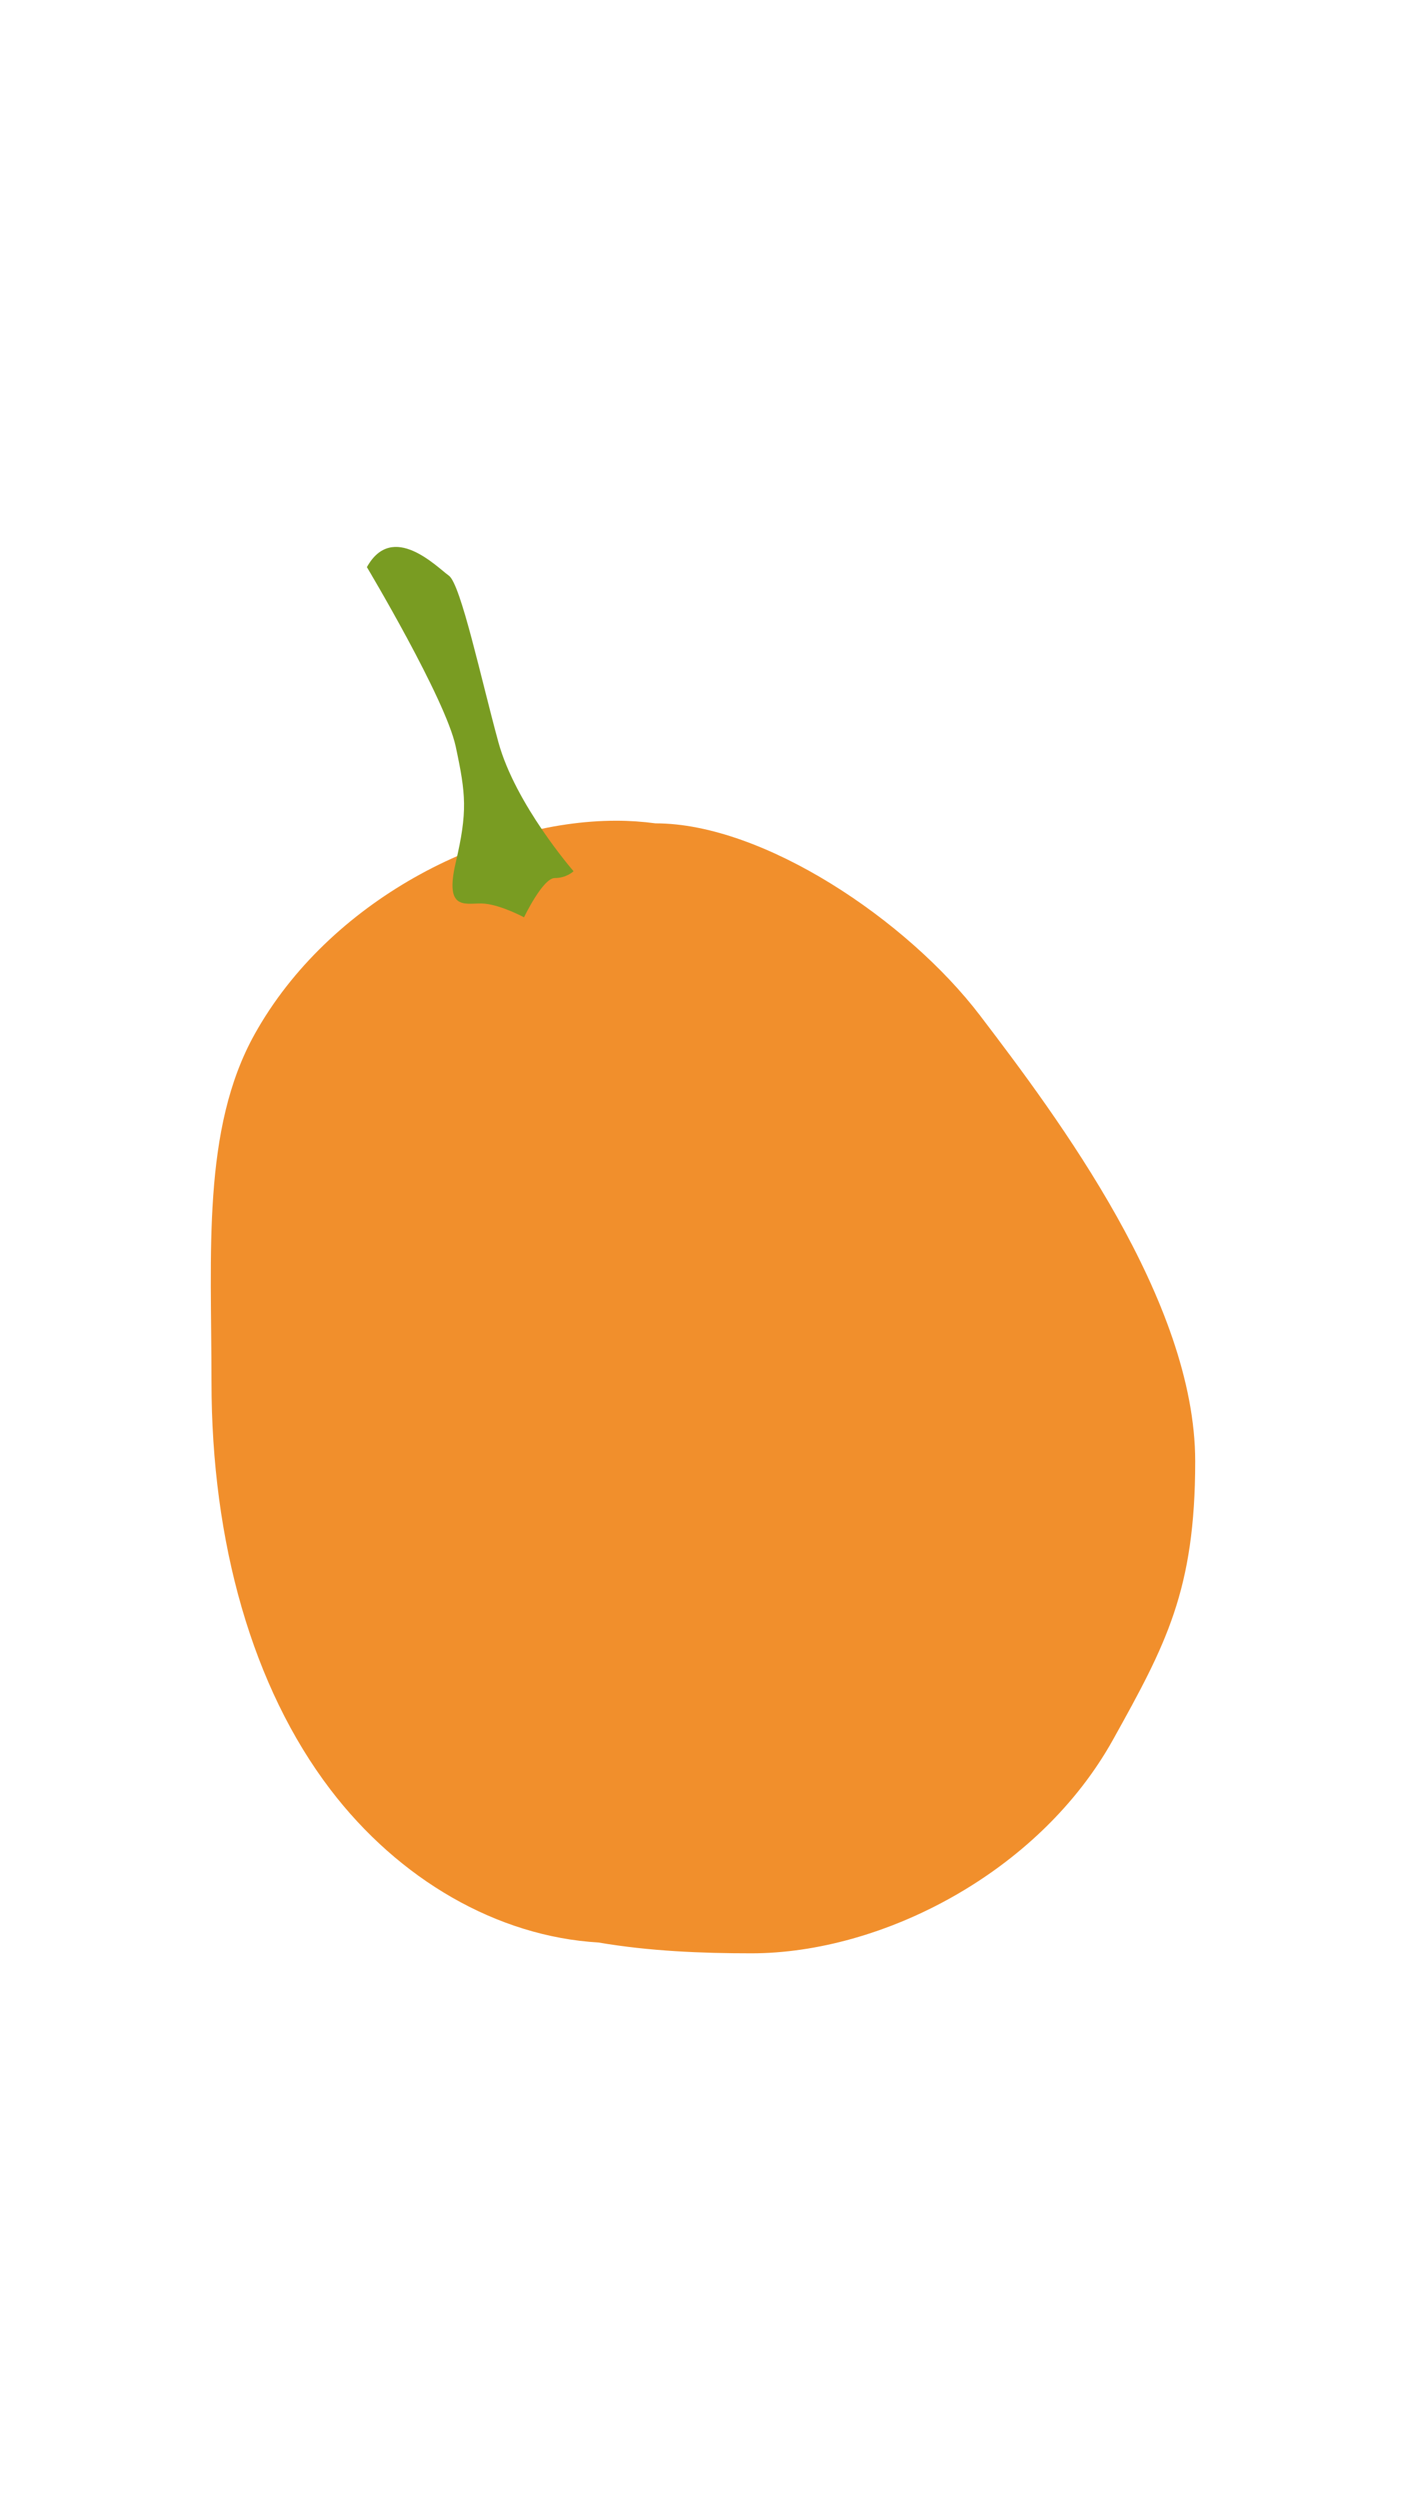 <?xml version="1.0" encoding="utf-8"?>
<!-- Generator: Adobe Illustrator 15.0.0, SVG Export Plug-In . SVG Version: 6.00 Build 0)  -->
<!DOCTYPE svg PUBLIC "-//W3C//DTD SVG 1.1//EN" "http://www.w3.org/Graphics/SVG/1.1/DTD/svg11.dtd">
<svg version="1.1" id="Layer_1" xmlns="http://www.w3.org/2000/svg" xmlns:xlink="http://www.w3.org/1999/xlink" x="0px" y="0px"
	 width="1242px" height="2208px" viewBox="0 0 1242 2208" enable-background="new 0 0 1242 2208" xml:space="preserve">
<g>
	<path fill="#F18F2C" d="M865.699,896.771c-64.074-84.108-191.348-169.659-286.56-169.659c-0.037,0-0.072,0.003-0.11,0.003
		c-11.407-1.522-22.969-2.326-34.664-2.326c-115.317,0-254.09,71.143-319.47,188.613c-46.574,83.682-38.071,193.102-38.071,306.967
		c0,141.728,36.133,269.561,104.943,359.886c60.568,79.506,147.262,129.922,236.991,135.204
		c44.831,7.677,91.219,9.542,134.932,9.542c115.316,0,254.09-71.145,319.471-188.614c46.573-83.683,72.624-132.004,72.624-245.868
		C1055.785,1148.789,934.51,987.096,865.699,896.771z"/>
	<path fill="#799C22" d="M324.104,500.836c0,0,69.396,116.164,78.449,158.404c9.051,42.241,10.561,57.328,0,102.586
		c-10.561,45.259,10.559,34.699,25.646,36.207c15.087,1.508,34.698,12.068,34.698,12.068s16.595-34.697,27.155-34.697
		s16.596-6.036,16.596-6.036s-51.294-58.834-66.38-113.899c-15.085-55.064-33.19-139.546-43.75-147.089
		C385.958,500.836,346.734,460.104,324.104,500.836z"/>
</g>
</svg>
